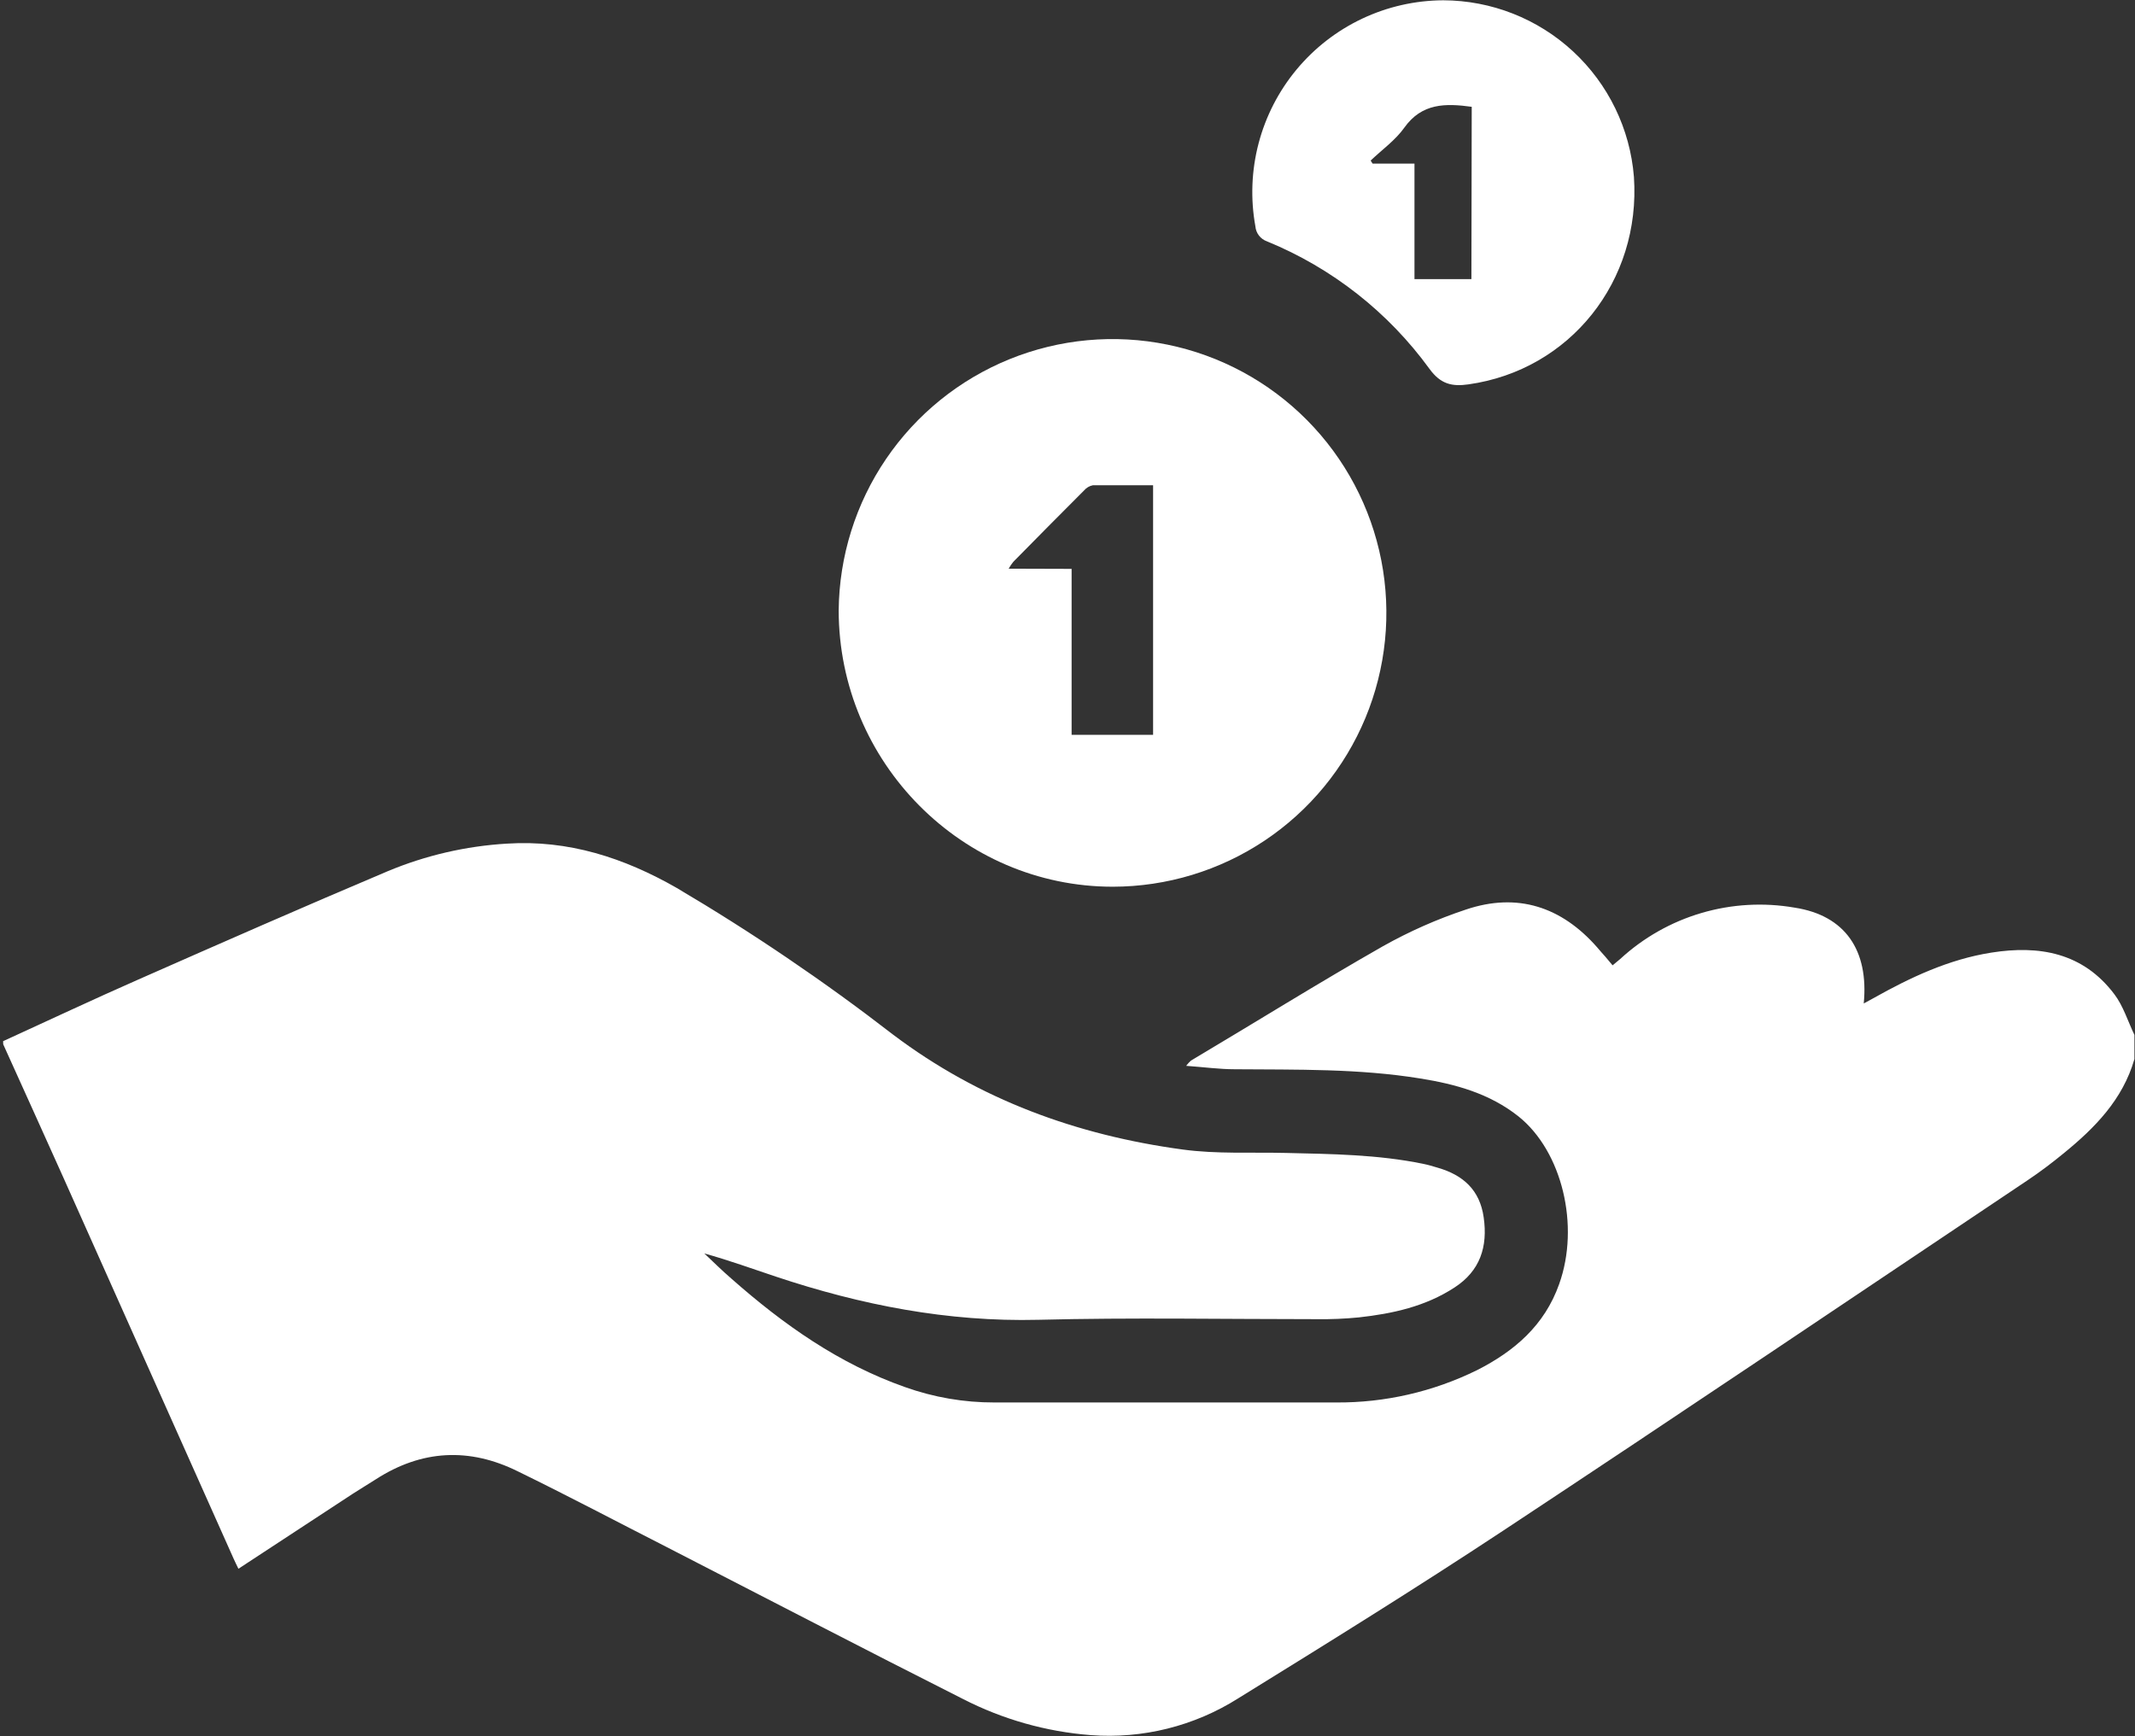 <svg width="450" height="366" viewBox="0 0 450 366" fill="none" xmlns="http://www.w3.org/2000/svg">
<rect x="0" y="0" width="450" height="366" fill="#333333" stroke="none"/>
<path d="M0.653 219.474C10.16 215.127 19.627 210.674 29.2 206.46C46.667 198.754 64.147 191.074 81.72 183.647C89.703 180.312 98.19 178.347 106.827 177.834C119.787 176.994 131.533 180.82 142.627 187.167C158.455 196.515 173.685 206.842 188.227 218.087C206.44 231.834 227.027 239.3 249.28 242.314C256.426 243.287 263.76 242.86 271.013 243.034C280.706 243.26 290.4 243.367 299.96 245.327C301.013 245.54 302.026 245.847 303.053 246.154C308.386 247.7 311.906 250.834 312.72 256.607C313.613 262.807 311.973 267.9 306.56 271.407C300.426 275.407 293.52 276.914 286.413 277.7C283.454 277.992 280.48 278.116 277.506 278.074C257.947 278.074 238.387 277.714 218.84 278.207C199.773 278.674 181.507 275.1 163.56 269.114C158.587 267.46 153.653 265.66 148.453 264.22C150.36 266.02 152.227 267.874 154.187 269.554C165.12 279.207 176.853 287.5 190.76 292.394C196.815 294.554 203.198 295.65 209.627 295.634C233.627 295.634 257.626 295.634 281.626 295.634C291.909 295.701 302.066 293.373 311.293 288.834C319.2 284.834 325.56 279.354 328.626 270.687C333.04 258.367 329.24 242.687 320.066 235.34C314 230.514 306.8 228.527 299.36 227.34C286.4 225.234 273.333 225.5 260.267 225.394C257.013 225.394 253.747 224.94 250.013 224.674C250.311 224.27 250.65 223.899 251.026 223.567C264.48 215.567 277.826 207.247 291.44 199.487C297.026 196.344 302.902 193.745 308.986 191.727C319.8 188.087 329.106 191.1 336.666 199.727C337.226 200.367 337.786 201.06 338.333 201.634L339.893 203.487C340.493 202.994 341 202.567 341.493 202.154C346.382 197.65 352.241 194.332 358.618 192.455C364.994 190.577 371.717 190.191 378.266 191.327C388.933 192.967 393.906 200.34 392.826 211.527L394.853 210.42C402.68 206.02 410.76 202.22 419.72 200.807C429.813 199.207 439.026 200.807 445.64 209.567C447.533 212.06 448.493 215.274 449.88 218.154V223.247C447.413 231.794 441.546 237.754 434.946 243.127C432.52 245.114 430.013 247.02 427.4 248.767C390.573 273.434 353.813 298.22 316.84 322.647C298.453 334.794 279.72 346.42 260.973 358.007C251.715 363.863 240.817 366.58 229.893 365.754C220.493 365.027 211.333 362.434 202.947 358.127C182.067 347.594 161.333 336.794 140.547 326.127C130.08 320.794 119.653 315.274 109.093 310.127C98.92 305.1 88.893 305.594 79.253 311.807C77.653 312.847 76 313.807 74.387 314.86L50.253 330.687C49.853 329.86 49.52 329.194 49.213 328.5C37.311 301.834 25.4 275.167 13.48 248.5C9.24 239.034 4.947 229.594 0.68 220.14L0.653 219.474Z" fill="white"/>
<path d="M234.547 186.915C202.8 186.915 176.787 160.728 176.773 128.648C176.881 117.258 180.357 106.155 186.762 96.736C193.167 87.318 202.216 80.005 212.769 75.718C223.322 71.431 234.907 70.363 246.066 72.647C257.225 74.931 267.458 80.466 275.478 88.554C283.498 96.643 288.945 106.923 291.135 118.101C293.324 129.279 292.157 140.854 287.781 151.371C283.405 161.887 276.015 170.873 266.542 177.198C257.069 183.523 245.937 186.904 234.547 186.915ZM225.867 119.915V154.901H243.04V102.288C238.707 102.288 234.533 102.288 230.347 102.288C229.617 102.434 228.959 102.825 228.48 103.395C223.48 108.381 218.533 113.408 213.573 118.435C213.209 118.887 212.884 119.368 212.6 119.875L225.867 119.915Z" fill="white"/>
<path d="M304.2 0.061C314.347 0.092 324.112 3.937 331.556 10.833C339.001 17.729 343.58 27.172 344.387 37.287C345.893 59.234 330.907 78.007 309.533 81.02C306.093 81.514 303.667 81.02 301.293 77.754C292.595 65.785 280.734 56.477 267.04 50.874C266.369 50.638 265.782 50.213 265.349 49.65C264.916 49.086 264.655 48.409 264.6 47.7C263.546 41.89 263.778 35.92 265.279 30.209C266.781 24.498 269.515 19.186 273.289 14.645C277.064 10.104 281.787 6.445 287.127 3.925C292.468 1.406 298.295 0.087 304.2 0.061ZM310.2 22.514C304.64 21.754 299.693 21.727 296 26.901C294.107 29.567 291.293 31.554 288.893 33.847L289.307 34.487H298.133V58.834H310.133L310.2 22.514Z" fill="white"/>
</svg>
